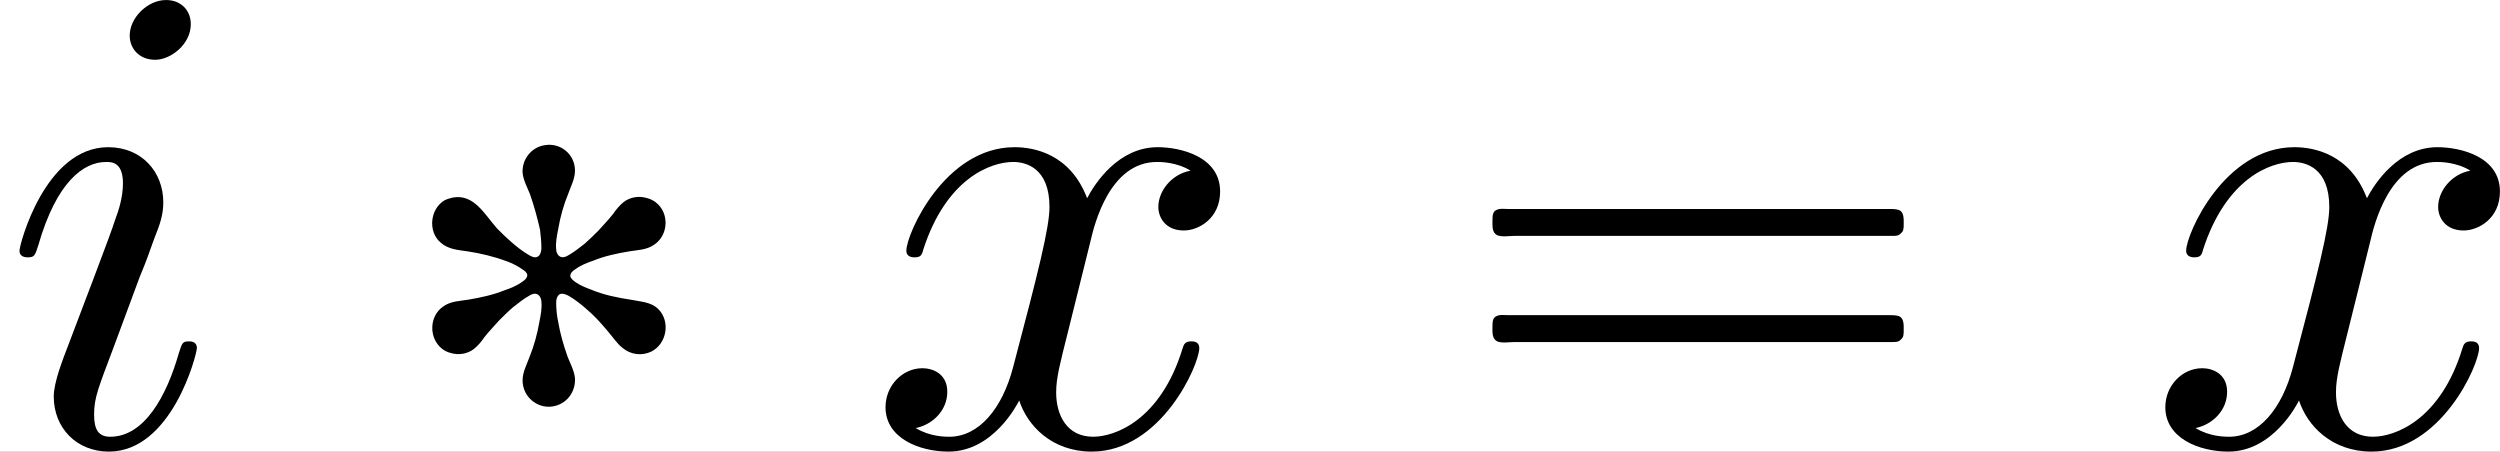 <?xml version='1.0' encoding='UTF-8'?>
<!-- This file was generated by dvisvgm 2.3.5 -->
<svg height='10.042pt' version='1.1' viewBox='-21.804 16.138 55.599 10.042' width='55.599pt' xmlns='http://www.w3.org/2000/svg' xmlns:xlink='http://www.w3.org/1999/xlink'>
<rect x="-21.804" y="16.138" width="55.599" height="10.042" fill="#808080" stroke="none"/>
<defs>
<path d='M2.431 -4.433C2.232 -4.403 2.092 -4.224 2.102 -4.025C2.112 -3.915 2.172 -3.806 2.212 -3.706C2.271 -3.537 2.321 -3.357 2.361 -3.178C2.371 -3.088 2.381 -2.999 2.381 -2.909C2.381 -2.869 2.371 -2.819 2.341 -2.79C2.291 -2.75 2.242 -2.78 2.202 -2.8C2.102 -2.859 2.012 -2.929 1.933 -2.999C1.863 -3.059 1.793 -3.128 1.724 -3.198C1.544 -3.397 1.385 -3.716 1.066 -3.656C1.026 -3.646 0.986 -3.636 0.946 -3.616C0.727 -3.487 0.697 -3.148 0.887 -2.989C0.996 -2.889 1.146 -2.879 1.285 -2.859C1.484 -2.829 1.684 -2.78 1.873 -2.71C1.953 -2.68 2.032 -2.64 2.102 -2.59C2.132 -2.57 2.162 -2.55 2.172 -2.511C2.172 -2.461 2.132 -2.431 2.102 -2.411C2.022 -2.351 1.923 -2.311 1.833 -2.281C1.664 -2.212 1.474 -2.172 1.295 -2.142C1.176 -2.122 1.036 -2.122 0.927 -2.042C0.717 -1.903 0.707 -1.574 0.907 -1.415C0.946 -1.385 0.986 -1.365 1.026 -1.355C1.146 -1.315 1.285 -1.335 1.385 -1.415C1.445 -1.465 1.494 -1.524 1.534 -1.584C1.604 -1.674 1.684 -1.753 1.753 -1.833C1.823 -1.903 1.893 -1.973 1.963 -2.032C2.042 -2.092 2.112 -2.152 2.202 -2.202C2.232 -2.222 2.281 -2.242 2.321 -2.222S2.381 -2.152 2.381 -2.112C2.391 -2.012 2.371 -1.913 2.351 -1.813C2.321 -1.634 2.271 -1.455 2.202 -1.285C2.162 -1.176 2.102 -1.066 2.102 -0.946C2.102 -0.707 2.311 -0.528 2.54 -0.558C2.75 -0.588 2.889 -0.767 2.879 -0.976C2.869 -1.086 2.809 -1.196 2.77 -1.295C2.71 -1.465 2.66 -1.634 2.63 -1.813C2.61 -1.903 2.6 -2.002 2.6 -2.102C2.6 -2.142 2.61 -2.192 2.65 -2.222C2.69 -2.242 2.74 -2.222 2.78 -2.202C2.869 -2.152 2.959 -2.082 3.039 -2.012C3.158 -1.913 3.258 -1.803 3.357 -1.684C3.437 -1.594 3.497 -1.494 3.587 -1.425C3.706 -1.325 3.875 -1.305 4.015 -1.375C4.244 -1.494 4.294 -1.823 4.115 -2.002C4.005 -2.112 3.846 -2.112 3.706 -2.142C3.507 -2.172 3.308 -2.212 3.118 -2.291C3.039 -2.321 2.959 -2.351 2.889 -2.401C2.859 -2.421 2.819 -2.451 2.809 -2.491C2.809 -2.54 2.849 -2.57 2.879 -2.59C2.959 -2.65 3.059 -2.69 3.148 -2.72C3.318 -2.79 3.507 -2.829 3.686 -2.859C3.806 -2.879 3.945 -2.879 4.055 -2.959C4.264 -3.098 4.284 -3.427 4.075 -3.587C4.035 -3.616 3.995 -3.636 3.955 -3.646C3.836 -3.686 3.696 -3.666 3.597 -3.587C3.537 -3.537 3.487 -3.477 3.447 -3.417C3.377 -3.328 3.298 -3.248 3.228 -3.168C3.158 -3.098 3.088 -3.029 3.019 -2.969C2.939 -2.909 2.869 -2.849 2.78 -2.8C2.75 -2.78 2.7 -2.76 2.66 -2.78S2.6 -2.849 2.6 -2.889C2.59 -2.989 2.61 -3.088 2.63 -3.188C2.66 -3.367 2.71 -3.547 2.78 -3.716C2.819 -3.826 2.879 -3.935 2.879 -4.055C2.879 -4.294 2.67 -4.473 2.431 -4.433Z' id='g0-6'/>
<path d='M0.897 -3.477C0.867 -3.467 0.847 -3.447 0.837 -3.417S0.827 -3.347 0.827 -3.318C0.827 -3.238 0.817 -3.138 0.897 -3.098C0.966 -3.068 1.076 -3.088 1.156 -3.088H1.743H5.46H6.506C6.585 -3.088 6.675 -3.088 6.755 -3.088C6.804 -3.088 6.854 -3.088 6.884 -3.128C6.924 -3.158 6.924 -3.208 6.924 -3.258C6.924 -3.337 6.934 -3.457 6.834 -3.477C6.795 -3.487 6.745 -3.487 6.705 -3.487H6.466H5.699H2.291H1.315H1.046C0.996 -3.487 0.946 -3.497 0.897 -3.477ZM0.897 -1.903C0.867 -1.893 0.847 -1.873 0.837 -1.843S0.827 -1.773 0.827 -1.743C0.827 -1.664 0.817 -1.564 0.897 -1.524C0.966 -1.494 1.076 -1.514 1.156 -1.514H1.743H5.46H6.516H6.755C6.804 -1.514 6.854 -1.514 6.884 -1.554C6.924 -1.584 6.924 -1.634 6.924 -1.684C6.924 -1.763 6.934 -1.883 6.834 -1.903C6.795 -1.913 6.745 -1.913 6.705 -1.913H6.466H5.699H2.291H1.315H1.046C0.996 -1.913 0.946 -1.923 0.897 -1.903Z' id='g0-16'/>
<path d='M2.829 -6.227C2.829 -6.426 2.69 -6.585 2.461 -6.585C2.192 -6.585 1.923 -6.326 1.923 -6.057C1.923 -5.868 2.062 -5.699 2.301 -5.699C2.531 -5.699 2.829 -5.928 2.829 -6.227ZM2.072 -2.481C2.192 -2.77 2.192 -2.79 2.291 -3.059C2.371 -3.258 2.421 -3.397 2.421 -3.587C2.421 -4.035 2.102 -4.403 1.604 -4.403C0.667 -4.403 0.289 -2.959 0.289 -2.869C0.289 -2.77 0.389 -2.77 0.408 -2.77C0.508 -2.77 0.518 -2.79 0.568 -2.949C0.837 -3.885 1.235 -4.184 1.574 -4.184C1.654 -4.184 1.823 -4.184 1.823 -3.866C1.823 -3.656 1.753 -3.447 1.714 -3.347C1.634 -3.088 1.186 -1.933 1.026 -1.504C0.927 -1.245 0.797 -0.917 0.797 -0.707C0.797 -0.239 1.136 0.11 1.614 0.11C2.55 0.11 2.919 -1.335 2.919 -1.425C2.919 -1.524 2.829 -1.524 2.8 -1.524C2.7 -1.524 2.7 -1.494 2.65 -1.345C2.471 -0.717 2.142 -0.11 1.634 -0.11C1.465 -0.11 1.395 -0.209 1.395 -0.438C1.395 -0.687 1.455 -0.827 1.684 -1.435L2.072 -2.481Z' id='g1-105'/>
<path d='M3.328 -3.009C3.387 -3.268 3.616 -4.184 4.314 -4.184C4.364 -4.184 4.603 -4.184 4.812 -4.055C4.533 -4.005 4.334 -3.756 4.334 -3.517C4.334 -3.357 4.443 -3.168 4.712 -3.168C4.932 -3.168 5.25 -3.347 5.25 -3.746C5.25 -4.264 4.663 -4.403 4.324 -4.403C3.746 -4.403 3.397 -3.875 3.278 -3.646C3.029 -4.304 2.491 -4.403 2.202 -4.403C1.166 -4.403 0.598 -3.118 0.598 -2.869C0.598 -2.77 0.697 -2.77 0.717 -2.77C0.797 -2.77 0.827 -2.79 0.847 -2.879C1.186 -3.935 1.843 -4.184 2.182 -4.184C2.371 -4.184 2.72 -4.095 2.72 -3.517C2.72 -3.208 2.55 -2.54 2.182 -1.146C2.022 -0.528 1.674 -0.11 1.235 -0.11C1.176 -0.11 0.946 -0.11 0.737 -0.239C0.986 -0.289 1.205 -0.498 1.205 -0.777C1.205 -1.046 0.986 -1.126 0.837 -1.126C0.538 -1.126 0.289 -0.867 0.289 -0.548C0.289 -0.09 0.787 0.11 1.225 0.11C1.883 0.11 2.242 -0.588 2.271 -0.648C2.391 -0.279 2.75 0.11 3.347 0.11C4.374 0.11 4.941 -1.176 4.941 -1.425C4.941 -1.524 4.852 -1.524 4.822 -1.524C4.732 -1.524 4.712 -1.484 4.692 -1.415C4.364 -0.349 3.686 -0.11 3.367 -0.11C2.979 -0.11 2.819 -0.428 2.819 -0.767C2.819 -0.986 2.879 -1.205 2.989 -1.644L3.328 -3.009Z' id='g1-120'/>
</defs>
<g id='page1' transform='matrix(1.5 0 0 1.5 0 0)'>
<rect fill='#ffffff' height='6.695' width='37.066' x='-14.536' y='10.759'/>
<use x='-14.536' xlink:href='#g1-105' y='17.344'/>
<use x='-8.89' xlink:href='#g0-6' y='17.344'/>
<use x='-1.696' xlink:href='#g1-120' y='17.344'/>
<use x='6.765' xlink:href='#g0-16' y='17.344'/>
<use x='17.279' xlink:href='#g1-120' y='17.344'/>
</g>
</svg>
